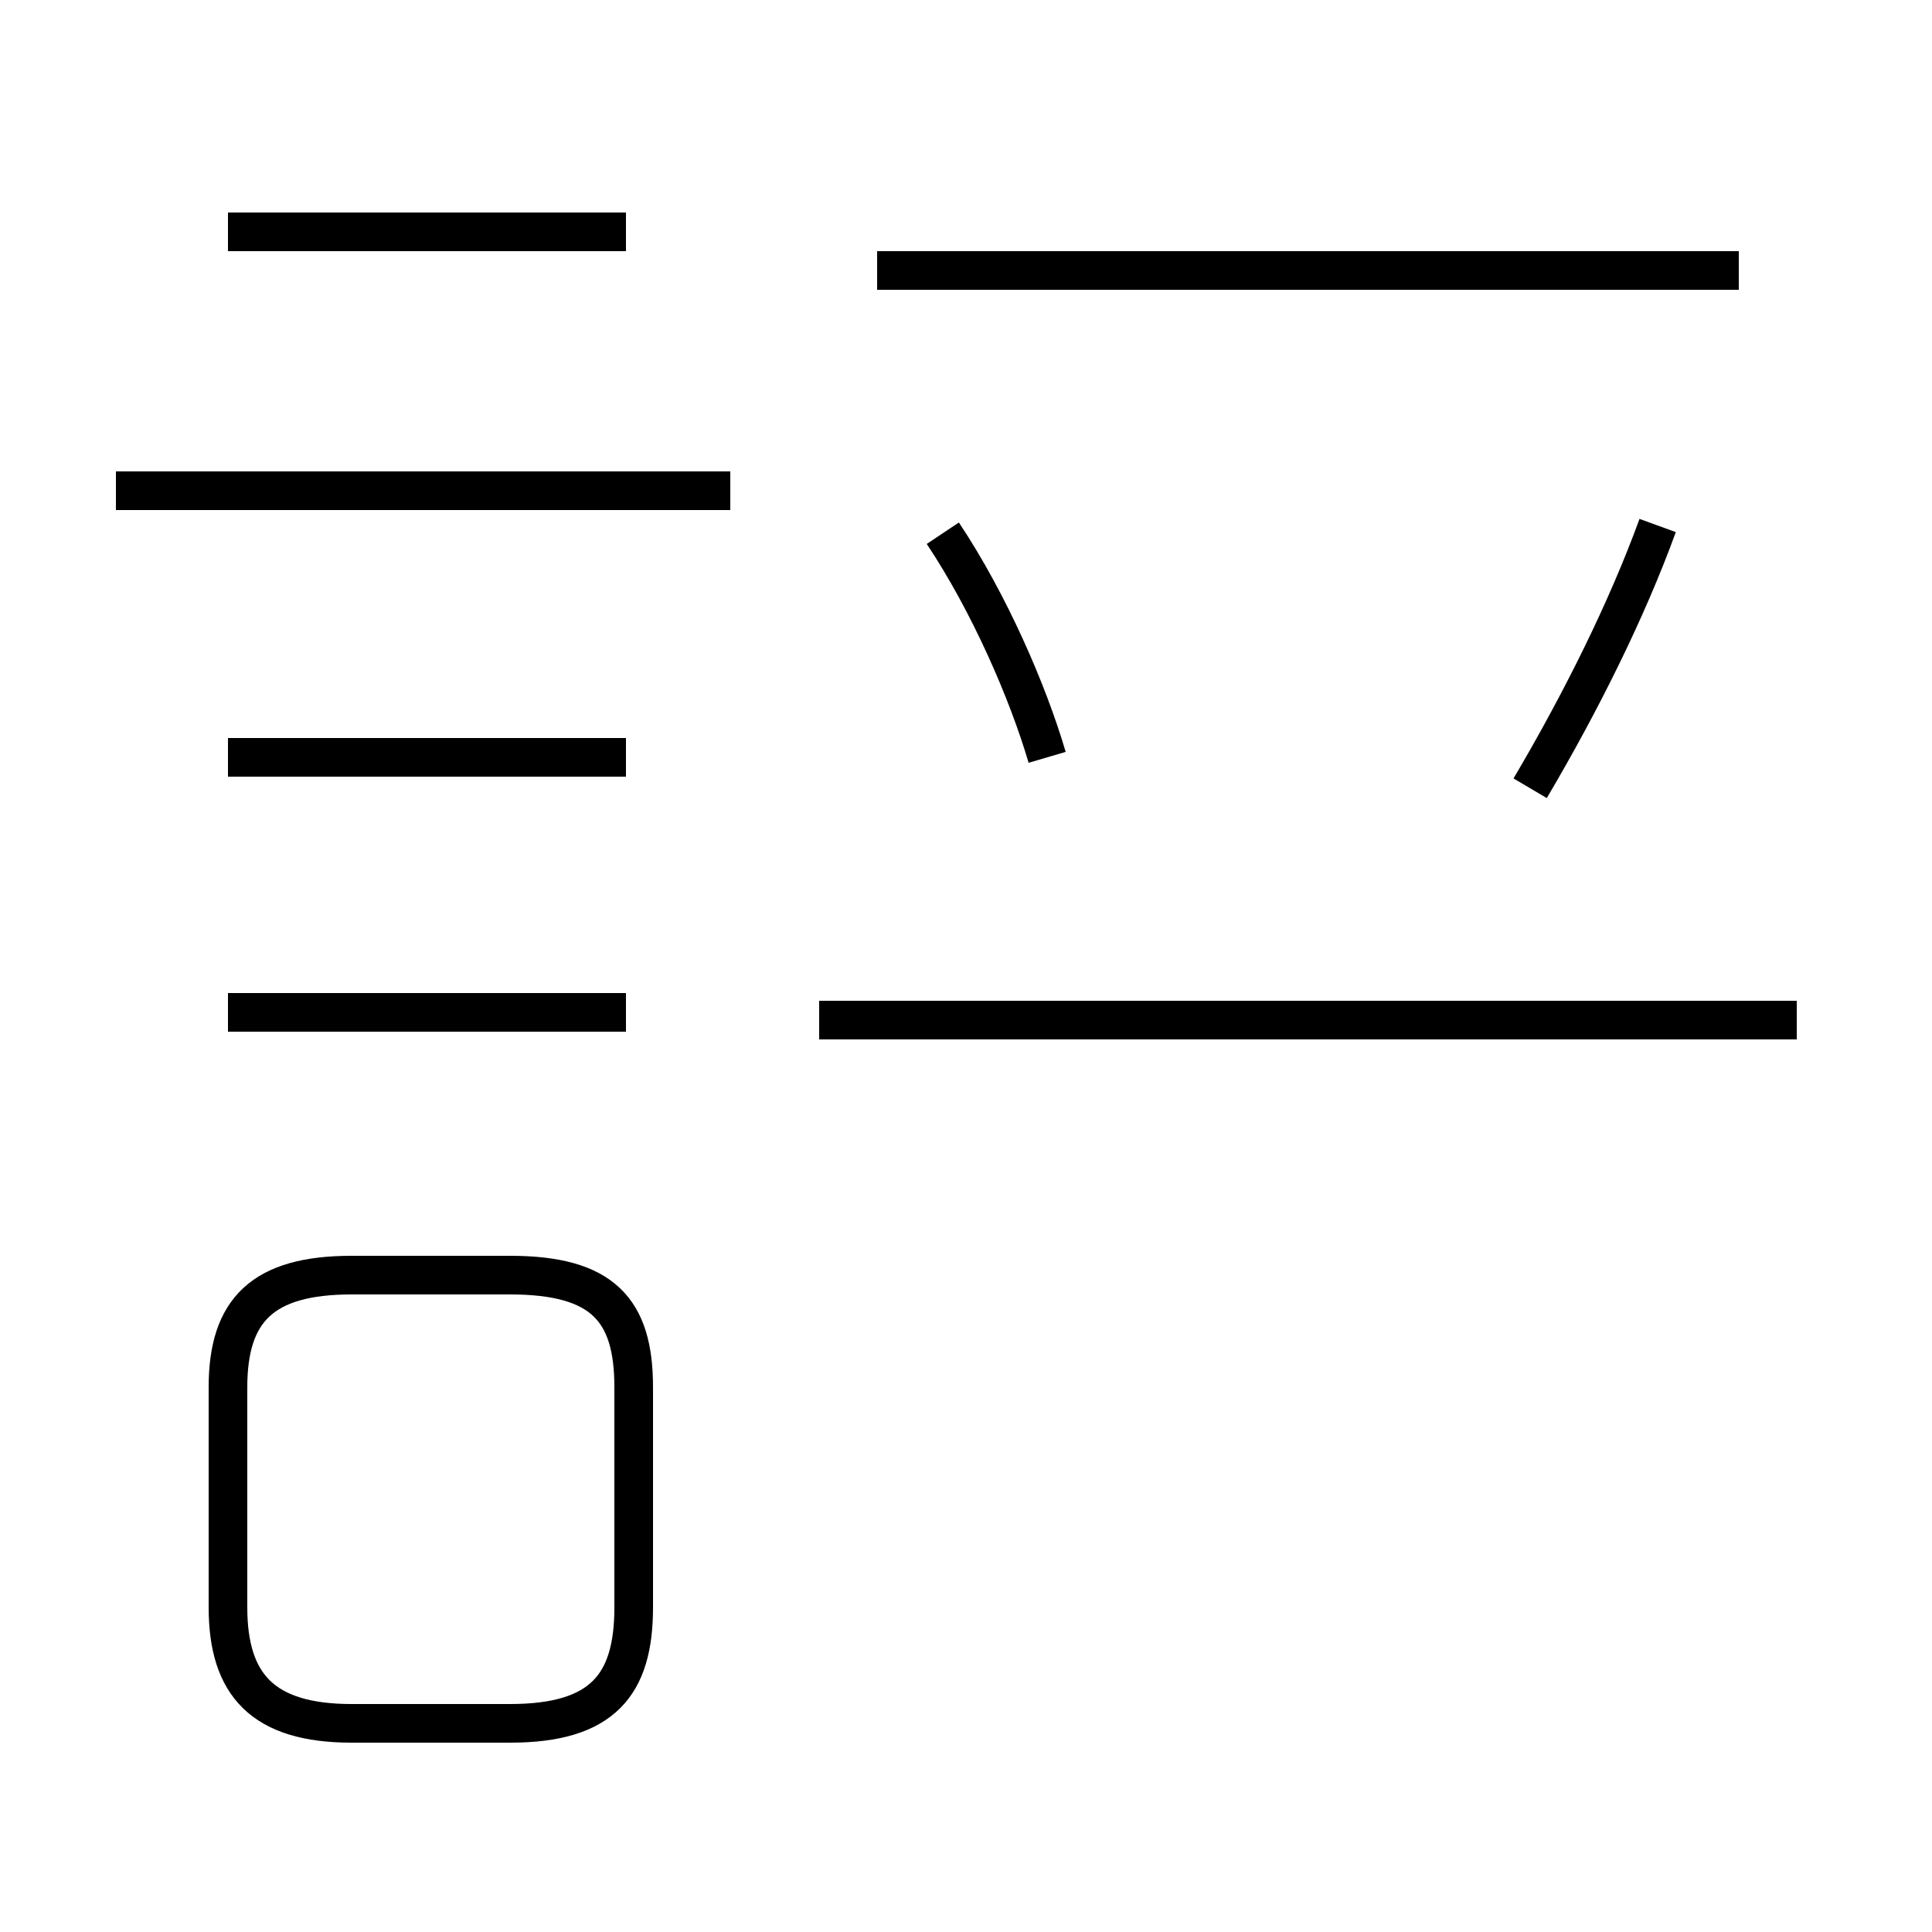<?xml version='1.0' encoding='utf8'?>
<svg viewBox="0.0 -44.0 50.0 50.0" version="1.1" xmlns="http://www.w3.org/2000/svg">
<rect x="0.0" y="-44.0" width="50.0" height="50.0" fill="#808080" stroke="none"/>
<rect x="-1000" y="-1000" width="2000" height="2000" stroke="white" fill="white"/>
<g style="fill:none; stroke:#000000;  stroke-width:1">
<path d="M 16.2 38.0 L 5.9 38.0 M 18.9 31.3 L 3.0 31.3 M 16.2 24.4 L 5.9 24.4 M 16.2 17.8 L 5.9 17.8 M 9.1 -0.6 L 13.2 -0.6 C 15.6 -0.6 16.4 0.4 16.4 2.4 L 16.4 8.1 C 16.4 10.1 15.6 11.0 13.2 11.0 L 9.1 11.0 C 6.8 11.0 5.9 10.1 5.9 8.1 L 5.9 2.4 C 5.9 0.4 6.8 -0.6 9.1 -0.6 Z M 27.1 24.4 C 26.6 26.1 25.6 28.4 24.4 30.2 M 42.9 30.4 C 42.1 28.2 40.9 25.8 39.6 23.6 M 45.0 37.0 L 22.7 37.0 M 46.5 17.6 L 21.2 17.6" transform="scale(1, -1)" />
</g>
</svg>